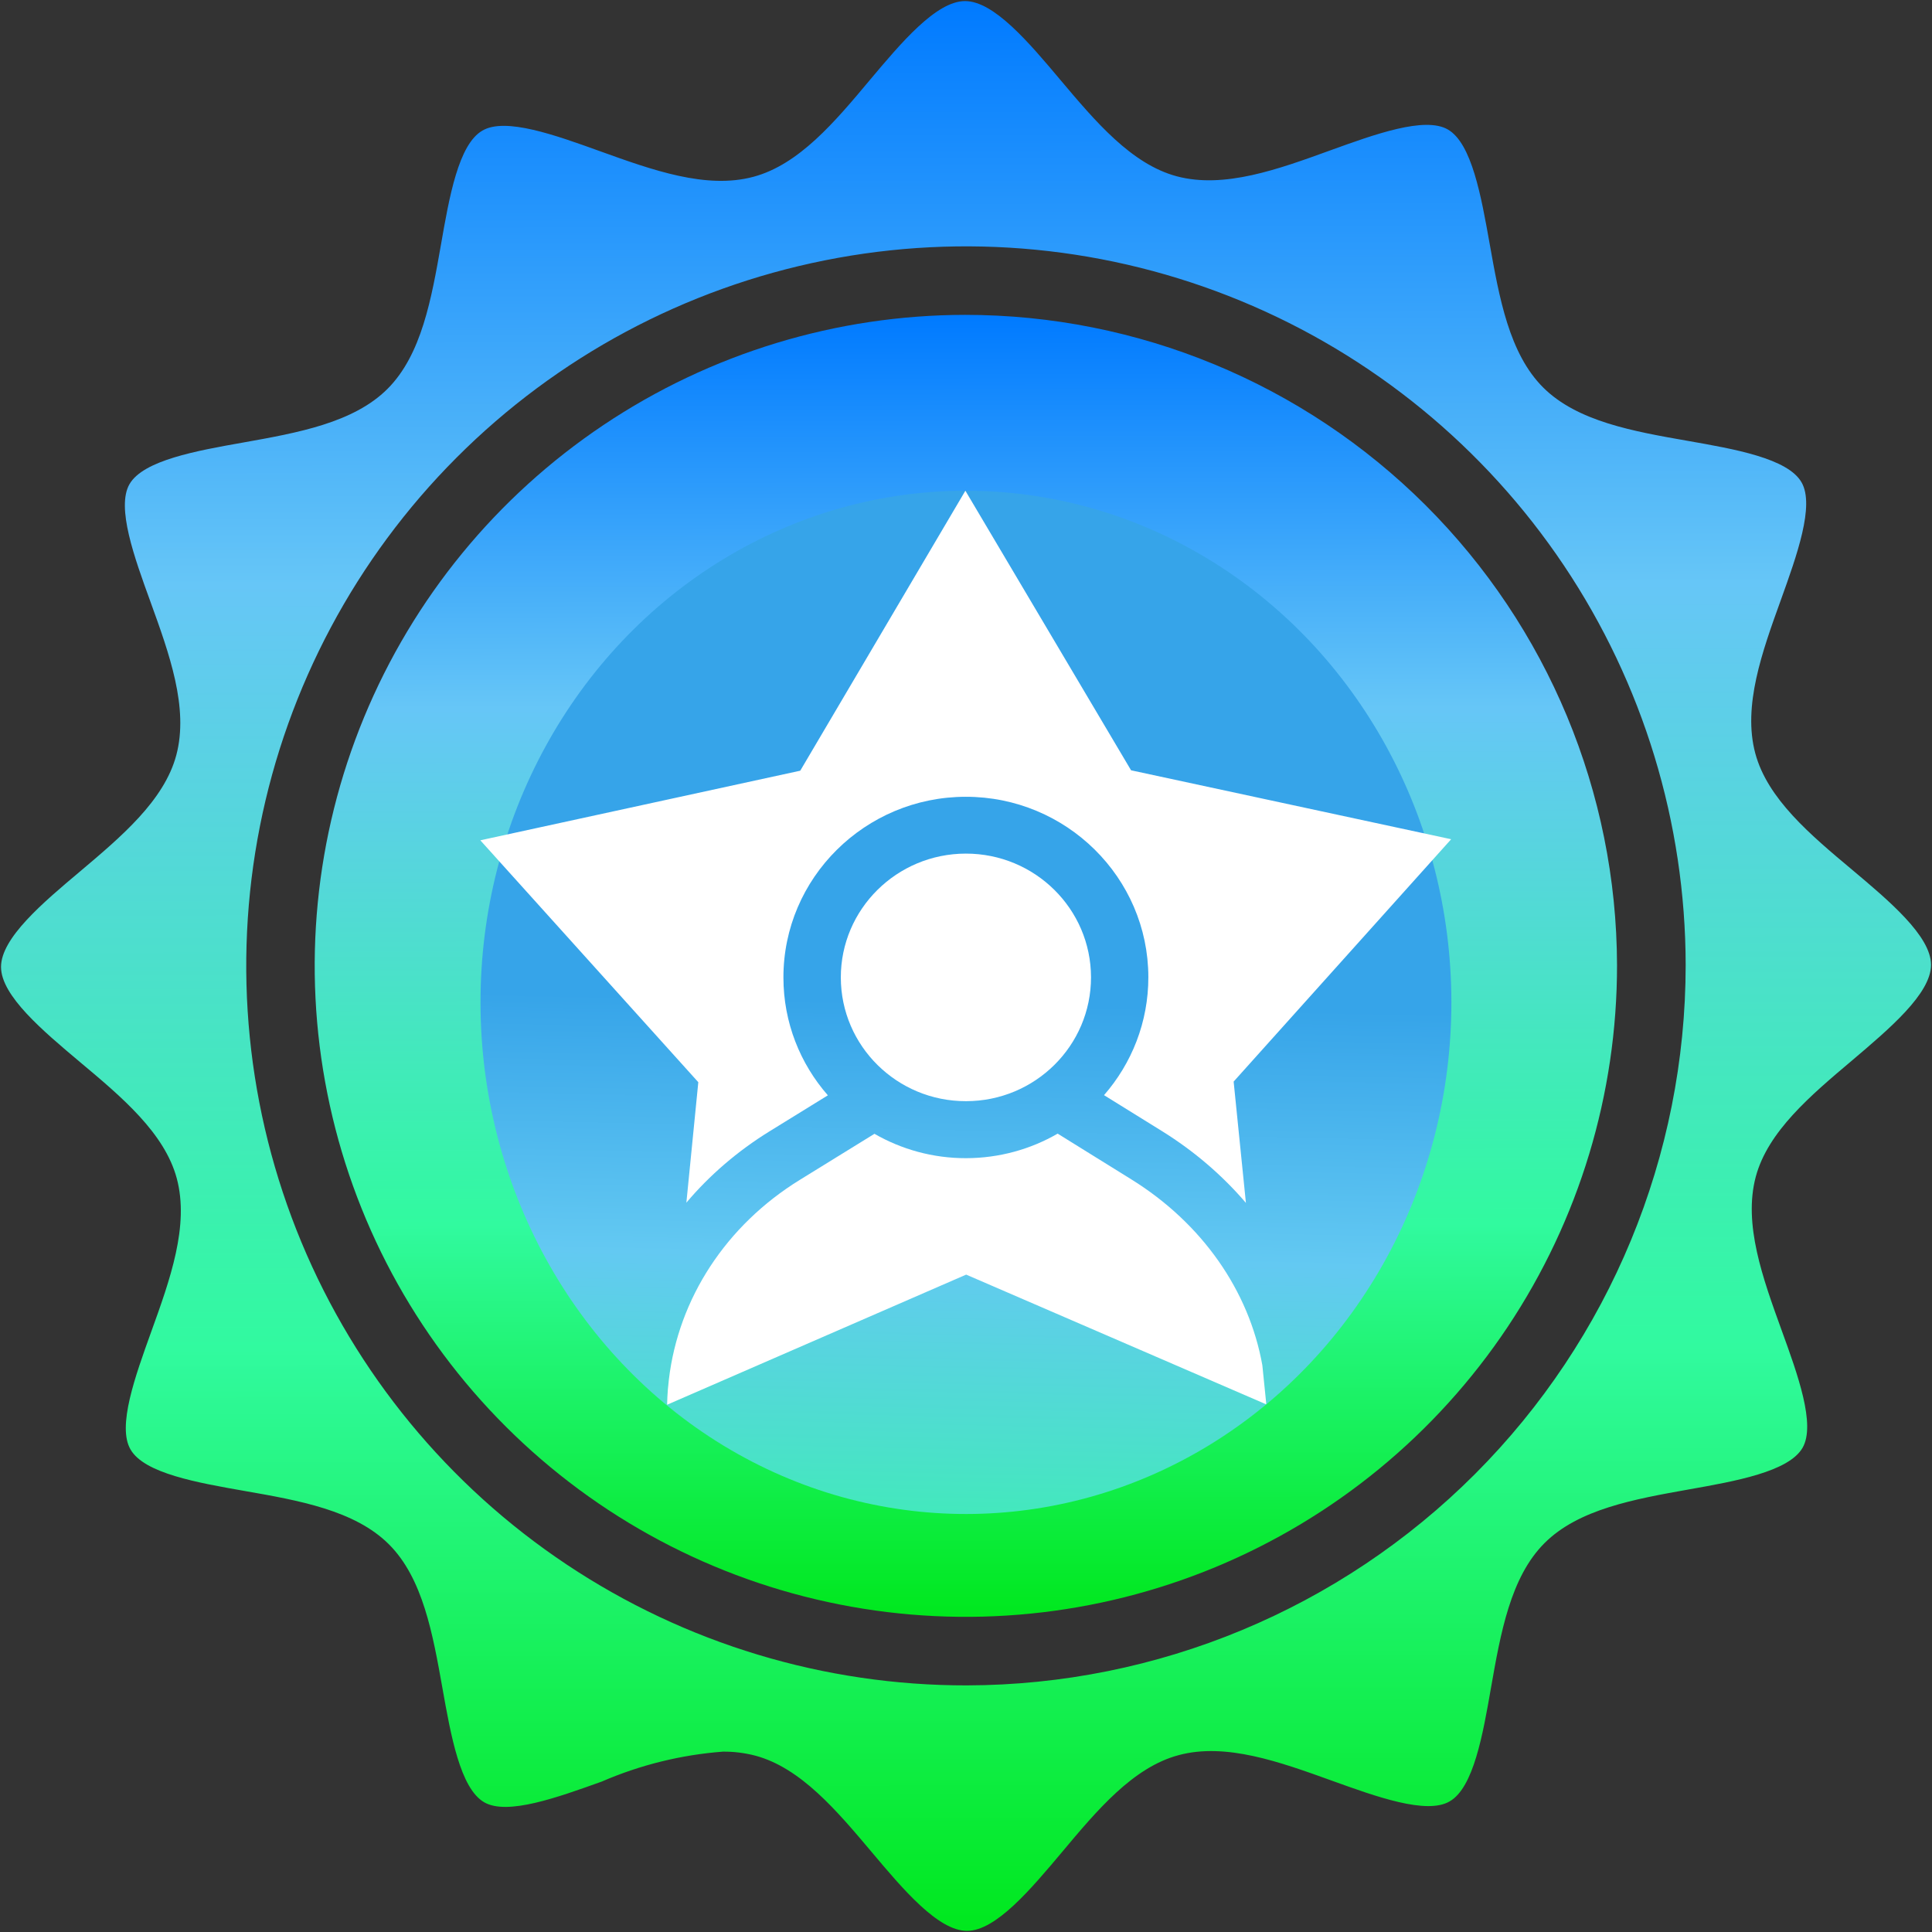 <svg width="34" height="34" viewBox="0 0 34 34" fill="none" xmlns="http://www.w3.org/2000/svg">
    <rect x="0" y="0" width="34" height="34" fill="#333333" stroke="none"/>
    <path d="M33.983 16.979C33.982 16.471 33.243 15.852 32.594 15.306C31.862 14.693 31.105 14.059 30.89 13.257C30.667 12.426 31.009 11.475 31.341 10.556C31.621 9.777 31.939 8.894 31.704 8.488C31.462 8.066 30.524 7.903 29.699 7.758C28.744 7.591 27.758 7.417 27.158 6.82C26.558 6.222 26.384 5.236 26.214 4.282C26.067 3.457 25.901 2.522 25.48 2.279C25.075 2.044 24.191 2.364 23.412 2.646C22.493 2.98 21.543 3.324 20.711 3.103C19.911 2.89 19.275 2.135 18.659 1.404C18.112 0.753 17.491 0.018 16.983 0.019C16.474 0.019 15.855 0.758 15.309 1.407C14.696 2.14 14.062 2.896 13.26 3.111C12.429 3.335 11.478 2.992 10.559 2.661C9.779 2.38 8.894 2.06 8.49 2.298C8.068 2.539 7.905 3.476 7.761 4.302C7.593 5.256 7.42 6.242 6.821 6.842C6.223 7.441 5.237 7.617 4.283 7.787C3.457 7.933 2.522 8.1 2.279 8.52C2.044 8.927 2.364 9.809 2.647 10.588C2.98 11.507 3.324 12.456 3.103 13.288C2.89 14.088 2.134 14.724 1.404 15.34C0.752 15.888 0.018 16.508 0.018 17.017C0.019 17.525 0.758 18.144 1.407 18.69C2.139 19.303 2.896 19.937 3.111 20.738C3.334 21.57 2.992 22.521 2.66 23.44C2.38 24.219 2.059 25.102 2.297 25.508C2.539 25.93 3.477 26.093 4.302 26.238C5.257 26.405 6.243 26.578 6.843 27.176C7.443 27.773 7.617 28.76 7.787 29.713C7.934 30.539 8.1 31.474 8.521 31.717C8.926 31.952 9.81 31.632 10.589 31.353C11.266 31.06 11.986 30.882 12.722 30.826C12.913 30.824 13.104 30.848 13.29 30.896C14.09 31.109 14.726 31.864 15.342 32.595C15.889 33.246 16.51 33.981 17.018 33.98C17.527 33.98 18.146 33.241 18.692 32.591C19.305 31.859 19.939 31.102 20.741 30.888C21.573 30.663 22.523 31.007 23.442 31.338C24.221 31.619 25.107 31.939 25.512 31.701C25.933 31.459 26.096 30.523 26.24 29.697C26.408 28.743 26.581 27.756 27.18 27.157C27.778 26.558 28.765 26.382 29.718 26.212C30.544 26.066 31.479 25.899 31.722 25.479C31.957 25.072 31.637 24.19 31.354 23.411C31.021 22.492 30.677 21.543 30.898 20.711C31.111 19.911 31.867 19.275 32.597 18.659C33.246 18.108 33.983 17.488 33.983 16.979ZM17.013 29.66C14.508 29.663 12.058 28.923 9.974 27.534C7.889 26.145 6.264 24.169 5.303 21.857C4.342 19.544 4.088 16.998 4.574 14.541C5.06 12.085 6.264 9.827 8.034 8.054C9.803 6.281 12.058 5.073 14.515 4.582C16.971 4.09 19.518 4.338 21.833 5.294C24.149 6.25 26.128 7.871 27.522 9.951C28.916 12.032 29.662 14.479 29.665 16.984C29.664 20.341 28.332 23.561 25.96 25.938C23.588 28.314 20.37 29.653 17.013 29.66Z" fill="url(#paint0_linear)"/>
    <path d="M16.985 5.541C14.719 5.543 12.504 6.218 10.621 7.479C8.738 8.74 7.271 10.531 6.406 12.625C5.541 14.719 5.316 17.023 5.761 19.245C6.205 21.467 7.299 23.507 8.903 25.107C10.507 26.708 12.55 27.797 14.774 28.236C16.997 28.676 19.301 28.446 21.394 27.577C23.487 26.707 25.275 25.237 26.532 23.352C27.789 21.466 28.459 19.25 28.457 16.985C28.45 13.947 27.238 11.037 25.088 8.891C22.937 6.746 20.023 5.541 16.985 5.541ZM22.433 24.227C22.433 24.387 22.37 24.54 22.257 24.654C22.144 24.767 21.991 24.831 21.831 24.831L12.181 24.841C12.021 24.842 11.867 24.778 11.754 24.665C11.641 24.552 11.577 24.399 11.577 24.239L11.575 22.43C11.575 21.416 11.94 20.435 12.604 19.667C13.268 18.899 14.185 18.396 15.189 18.248L15.189 17.585C14.815 17.307 14.512 16.946 14.302 16.531C14.092 16.116 13.982 15.657 13.98 15.192L13.979 14.589C13.819 14.589 13.666 14.526 13.553 14.413C13.439 14.3 13.376 14.146 13.375 13.987L13.374 12.781C13.373 11.821 13.753 10.9 14.431 10.221C15.109 9.542 16.029 9.16 16.989 9.159C17.949 9.158 18.87 9.538 19.549 10.216C20.228 10.893 20.61 11.813 20.611 12.773L20.613 13.979C20.613 14.138 20.55 14.292 20.437 14.405C20.324 14.518 20.17 14.582 20.01 14.582L20.011 15.185C20.01 15.651 19.901 16.11 19.692 16.526C19.483 16.942 19.18 17.304 18.807 17.583L18.808 18.246C19.812 18.391 20.731 18.892 21.396 19.658C22.061 20.424 22.428 21.404 22.431 22.418L22.433 24.227Z" fill="url(#paint1_linear)"/>
    <ellipse rx="8.543" ry="9.004" transform="matrix(1 -0.001 0.001 1 16.999 17.64)" fill="url(#paint2_linear)"/>
    <path d="M12.079 21.165C12.486 20.683 12.977 20.259 13.54 19.911L14.569 19.276C14.082 18.72 13.787 17.995 13.787 17.203C13.785 15.451 15.224 14.024 16.994 14.022C18.765 14.02 20.207 15.444 20.209 17.196C20.21 17.988 19.916 18.715 19.429 19.273L20.448 19.905C21.018 20.259 21.514 20.687 21.926 21.169L21.71 19.034L25.538 14.769L19.905 13.556L16.989 8.636L14.083 13.563L8.453 14.788L12.289 19.045L12.079 21.165Z" fill="white"/>
    <path d="M22.282 24.684L22.215 24.025C21.981 22.716 21.156 21.529 19.911 20.756L18.613 19.95C18.139 20.224 17.588 20.381 17.001 20.382C16.414 20.383 15.863 20.226 15.389 19.953L14.075 20.764C12.774 21.567 11.94 22.853 11.771 24.278L11.753 24.454C11.746 24.543 11.742 24.632 11.74 24.721L17.003 22.431L22.283 24.714C22.282 24.704 22.282 24.694 22.282 24.684Z" fill="white"/>
    <path d="M17.001 19.379C18.217 19.378 19.201 18.401 19.2 17.198C19.198 15.995 18.212 15.021 16.996 15.022C15.781 15.024 14.796 16 14.797 17.203C14.799 18.406 15.785 19.381 17.001 19.379Z" fill="white"/>
    <defs>
        <linearGradient id="paint0_linear" x1="16.982" y1="0.019" x2="17.02" y2="33.98" gradientUnits="userSpaceOnUse">
            <stop stop-color="#007AFF"/>
            <stop offset="0.302" stop-color="#66C6F7"/>
            <stop offset="0.698" stop-color="#31FA9F"/>
            <stop offset="1" stop-color="#00E81D"/>
        </linearGradient>
        <linearGradient id="paint1_linear" x1="16.985" y1="5.541" x2="17.011" y2="28.454" gradientUnits="userSpaceOnUse">
            <stop stop-color="#007AFF"/>
            <stop offset="0.302" stop-color="#66C6F7"/>
            <stop offset="0.698" stop-color="#31FA9F"/>
            <stop offset="1" stop-color="#00E81D"/>
        </linearGradient>
        <linearGradient id="paint2_linear" x1="9.029" y1="-3.44" x2="8.534" y2="18.278" gradientUnits="userSpaceOnUse">
            <stop offset="0.168" stop-color="#36A4E9"/>
            <stop offset="0.375" stop-color="#63C9F2"/>
            <stop offset="0.698" stop-color="#31FA9F"/>
            <stop offset="1" stop-color="#1FF36E"/>
        </linearGradient>
    </defs>
</svg>
